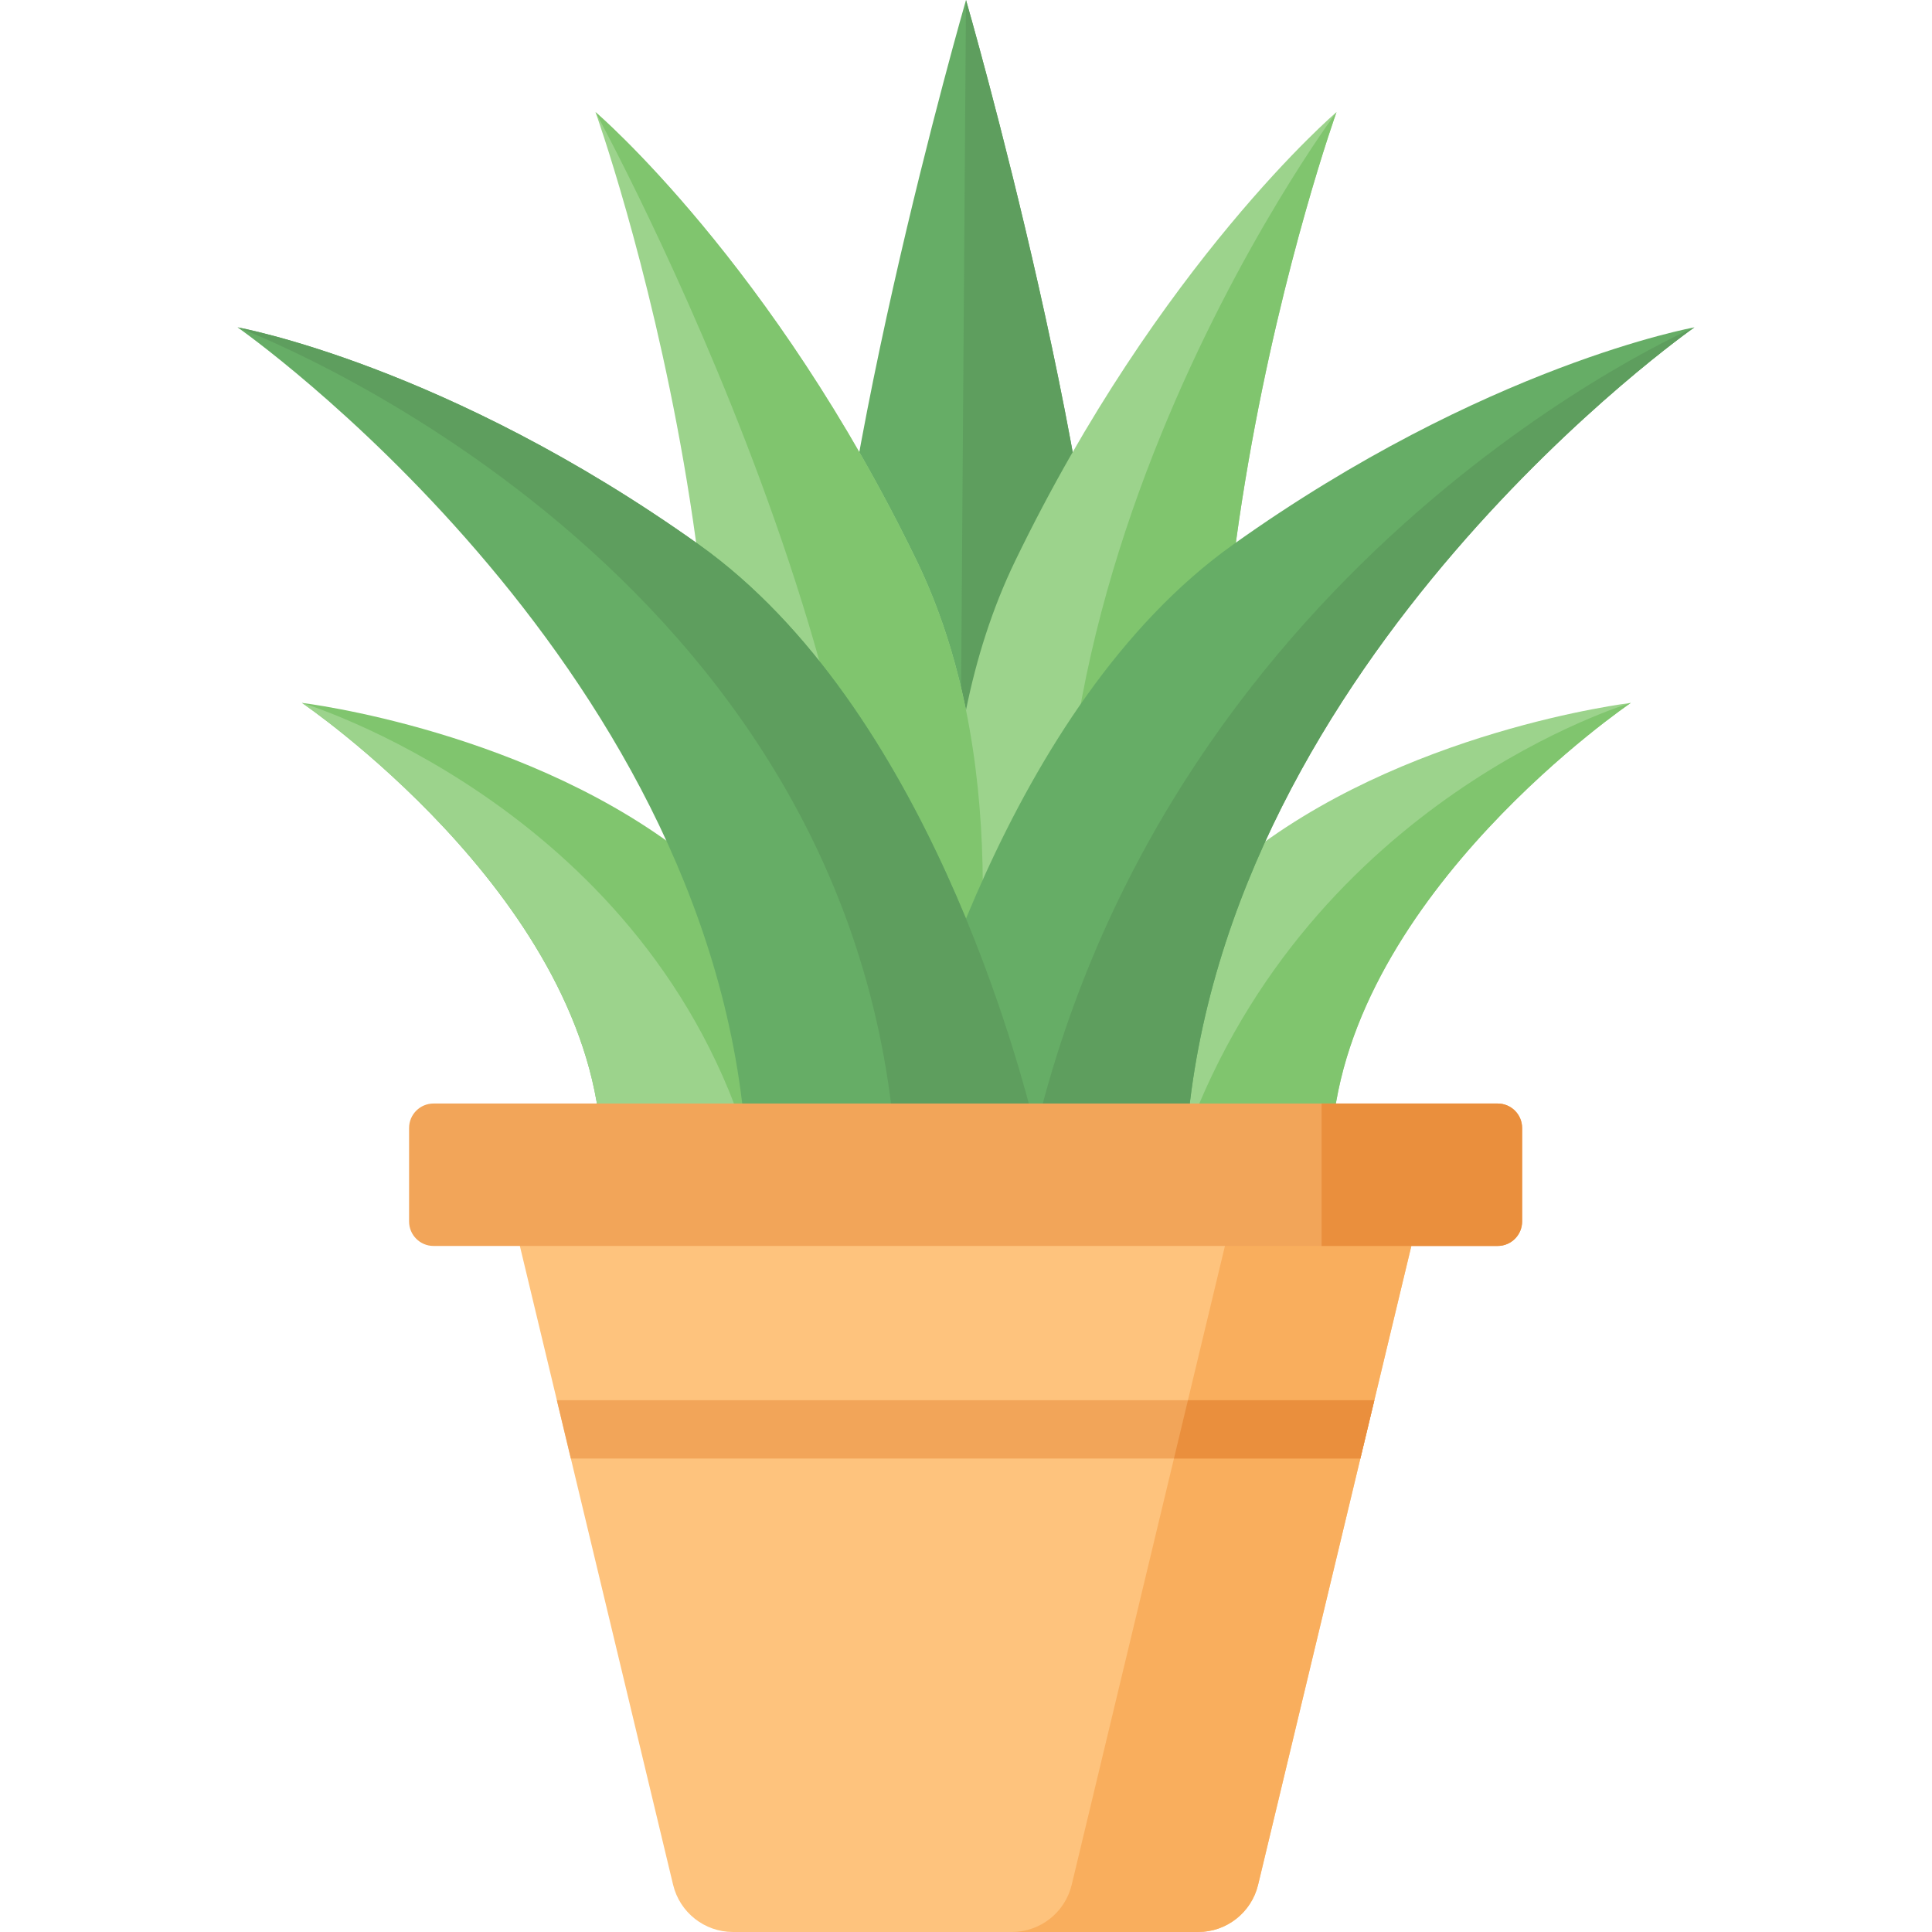 <?xml version="1.0" encoding="iso-8859-1"?>
	<svg version="1.1" class="plant-svg" xmlns="http://www.w3.org/2000/svg" xmlns:xlink="http://www.w3.org/1999/xlink"
		 viewBox="0 0 512 512" xml:space="preserve">
	<path style="fill:#66AD66;" d="M256,0c0,0-38.997,134.889-37.168,203.312c2.474,92.5,18.202,97.59,18.202,97.59h37.931
		c0,0,15.729-5.089,18.202-97.59C294.997,134.889,256,0,256,0z"/>
	<path style="fill:#5E9E5E;" d="M256,0l-2.136,300.902h21.102c0,0,15.729-5.089,18.202-97.59C294.997,134.889,256,0,256,0z"/>
	<path style="fill:#9CD38C;" d="M336.214,300.902c-38.36-113.97,17.968-271.188,17.968-271.188s-46.97,40.082-85.116,118.866
		c-24.465,50.53-18.416,113.586-10.931,152.322L336.214,300.902L336.214,300.902z"/>
	<path style="fill:#80C56E;" d="M336.214,300.902c-38.36-113.97,17.968-271.188,17.968-271.188s-103.373,138.57-63.157,271.188
		H336.214z"/>
	<path style="fill:#9CD38C;" d="M175.786,300.902c38.36-113.97-17.968-271.188-17.968-271.188s46.971,40.082,85.116,118.866
		c24.465,50.53,18.416,113.586,10.931,152.322L175.786,300.902L175.786,300.902z"/>
	<path style="fill:#80C56E;" d="M227.334,300.902c24.215-100.188-69.517-271.188-69.517-271.188s46.971,40.082,85.116,118.866
		c24.465,50.53,18.416,113.586,10.931,152.322L227.334,300.902L227.334,300.902z"/>
	<path style="fill:#9CD38C;" d="M352.991,300.902c4.755-64.213,79.2-114.629,79.2-114.629s-60.978,7.286-103.746,41.951
		c-29.795,24.149-40.858,61.658-43.566,72.677h68.112V300.902z"/>
	<g>
		<path style="fill:#80C56E;" d="M352.991,300.902c4.755-64.213,79.2-114.629,79.2-114.629s-84.505,24.914-117.725,114.629H352.991z"
			/>
		<path style="fill:#80C56E;" d="M159.221,300.902c-4.755-64.213-79.2-114.629-79.2-114.629s60.978,7.286,103.746,41.951
			c29.795,24.149,40.858,61.658,43.566,72.677h-68.112V300.902z"/>
	</g>
	<path style="fill:#9CD38C;" d="M159.221,300.902c-4.755-64.213-79.2-114.629-79.2-114.629s88.851,26.802,117.513,114.629H159.221z"
		/>
	<path style="fill:#66AD66;" d="M326.769,144.332c-60.146,42.87-85.156,137.987-89.554,156.57h77.25
		C324.459,173.816,449.04,86.751,449.04,86.751S393.592,96.703,326.769,144.332z"/>
	<path style="fill:#5E9E5E;" d="M274.2,300.902h40.266C324.459,173.816,449.04,86.751,449.04,86.751S311.109,146.168,274.2,300.902z"
		/>
	<path style="fill:#66AD66;" d="M185.231,144.332c60.146,42.87,85.156,137.987,89.554,156.57h-77.25
		C187.541,173.816,62.96,86.751,62.96,86.751S118.408,96.703,185.231,144.332z"/>
	<path style="fill:#5E9E5E;" d="M185.231,144.332c60.146,42.87,85.156,137.987,89.554,156.57h-37.751
		C223.347,146.168,62.96,86.751,62.96,86.751S118.408,96.703,185.231,144.332z"/>
	<path style="fill:#FEC37D;" d="M317.534,512h-123.28c-7.55,0-14.115-5.177-15.876-12.518l-46.76-194.932h248.553l-46.76,194.932
		C331.649,506.823,325.084,512,317.534,512z"/>
	<path style="fill:#F9AE5D;" d="M330.772,304.549l-46.76,194.932c-1.761,7.342-8.326,12.518-15.876,12.518h49.398
		c7.55,0,14.115-5.177,15.876-12.518l46.76-194.932H330.772z"/>
	<path style="fill:#F2A559;" d="M396.891,330.191H114.897c-3.582,0-6.486-2.904-6.486-6.486V298.93c0-3.582,2.904-6.486,6.486-6.486
		h281.994c3.582,0,6.486,2.904,6.486,6.486v24.775C403.376,327.287,400.473,330.191,396.891,330.191z"/>
	<path style="fill:#EA8F3D;" d="M396.891,292.445h-46.654v37.746h46.654c3.582,0,6.486-2.904,6.486-6.486V298.93
		C403.376,295.349,400.473,292.445,396.891,292.445z"/>
	<polygon style="fill:#F2A559;" points="360.508,386.52 364.214,371.067 147.574,371.067 151.28,386.52 "/>
	<polygon style="fill:#EA8F3D;" points="311.109,386.52 360.508,386.52 361.301,383.212 364.214,371.067 314.816,371.067 "/>
</svg>
